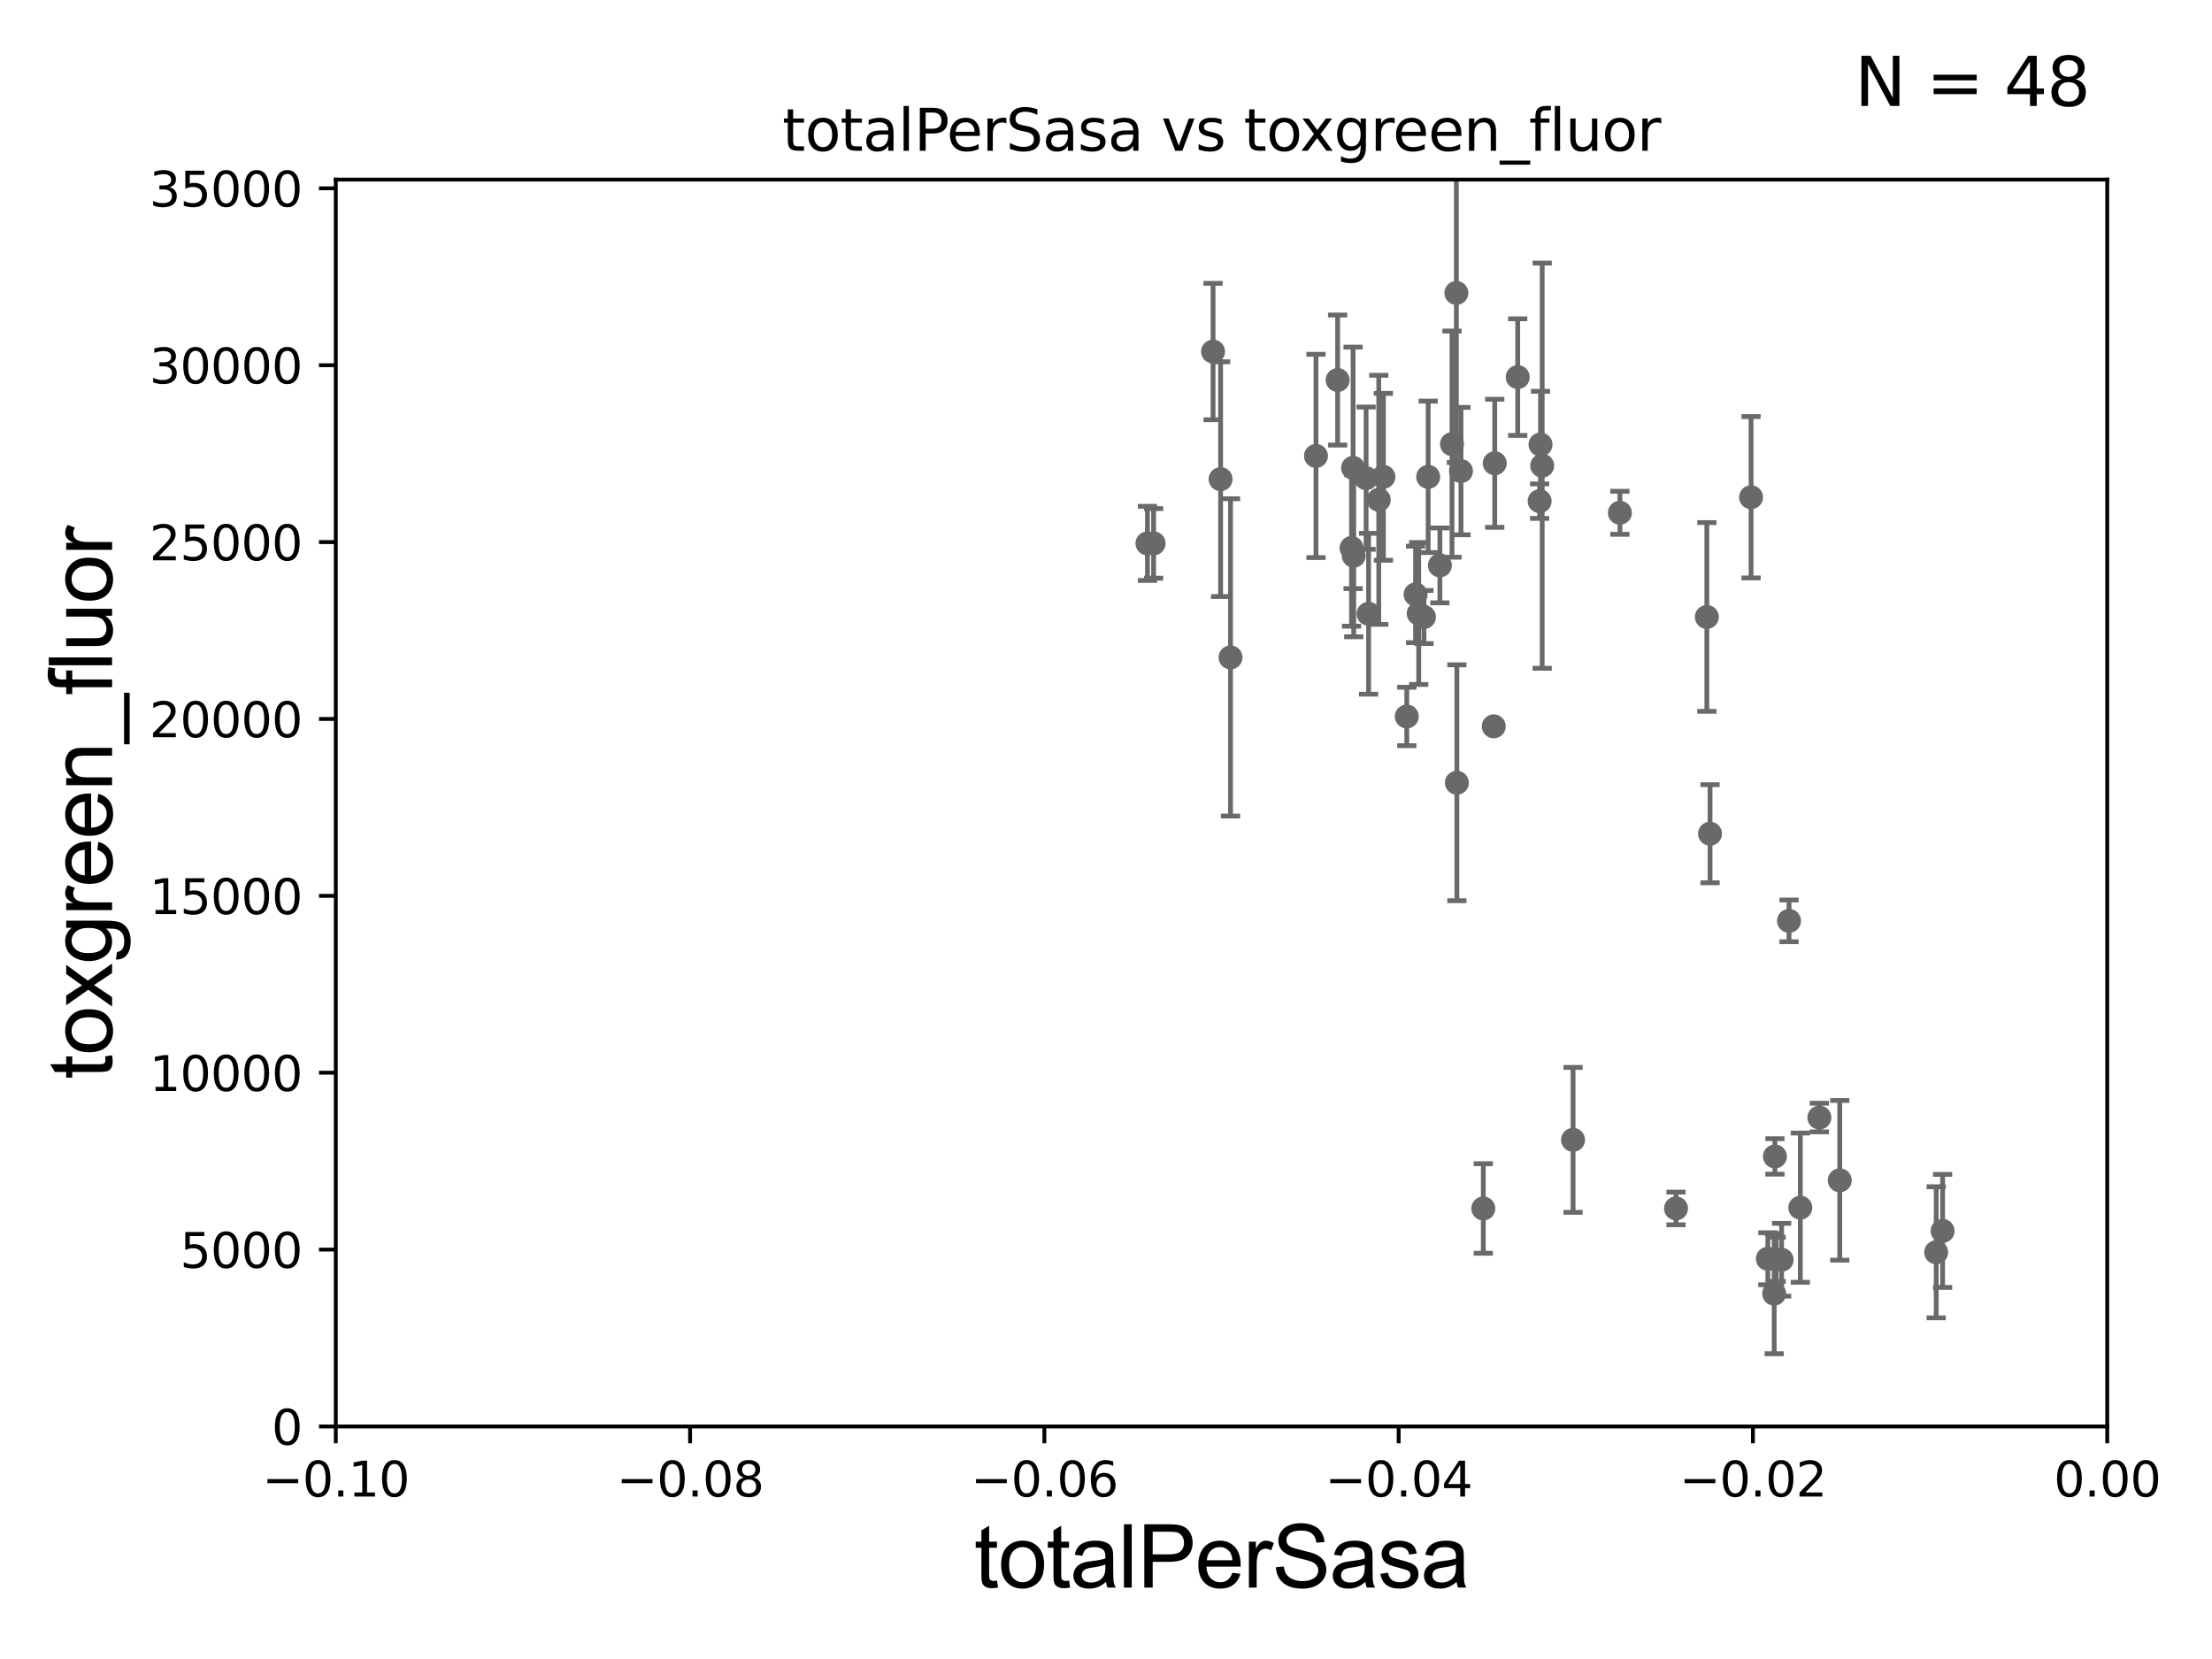 <?xml version="1.0" encoding="utf-8" standalone="no"?>
<!DOCTYPE svg PUBLIC "-//W3C//DTD SVG 1.1//EN"
  "http://www.w3.org/Graphics/SVG/1.1/DTD/svg11.dtd">
<svg xmlns:xlink="http://www.w3.org/1999/xlink" width="460.8pt" height="345.6pt" viewBox="0 0 460.8 345.6" xmlns="http://www.w3.org/2000/svg" version="1.1">
 <defs>
  <style type="text/css">*{stroke-linejoin: round; stroke-linecap: butt}</style>
 </defs>
 <g id="figure_1">
  <g id="patch_1">
   <path d="M 0 345.6 
L 460.8 345.6 
L 460.8 0 
L 0 0 
z
" style="fill: #ffffff"/>
  </g>
  <g id="axes_1">
   <g id="patch_2">
    <path d="M 69.95 297.16 
L 438.975 297.16 
L 438.975 37.411 
L 69.95 37.411 
z
" style="fill: #ffffff"/>
   </g>
   <g id="PathCollection_1">
    <defs>
     <path id="mb62314d472" d="M 0 1.118 
C 0.297 1.118 0.581 1 0.791 0.791 
C 1 0.581 1.118 0.297 1.118 0 
C 1.118 -0.297 1 -0.581 0.791 -0.791 
C 0.581 -1 0.297 -1.118 0 -1.118 
C -0.297 -1.118 -0.581 -1 -0.791 -0.791 
C -1 -0.581 -1.118 -0.297 -1.118 0 
C -1.118 0.297 -1 0.581 -0.791 0.791 
C -0.581 1 -0.297 1.118 0 1.118 
z
" style="stroke: #696969"/>
    </defs>
    <g clip-path="url(#pe6a1f19d61)">
     <use xlink:href="#mb62314d472" x="239.036" y="113.199" style="fill: #696969; stroke: #696969"/>
     <use xlink:href="#mb62314d472" x="311.171" y="151.31" style="fill: #696969; stroke: #696969"/>
     <use xlink:href="#mb62314d472" x="296.637" y="128.542" style="fill: #696969; stroke: #696969"/>
     <use xlink:href="#mb62314d472" x="320.92" y="92.606" style="fill: #696969; stroke: #696969"/>
     <use xlink:href="#mb62314d472" x="321.267" y="97.008" style="fill: #696969; stroke: #696969"/>
     <use xlink:href="#mb62314d472" x="320.734" y="104.399" style="fill: #696969; stroke: #696969"/>
     <use xlink:href="#mb62314d472" x="327.694" y="237.453" style="fill: #696969; stroke: #696969"/>
     <use xlink:href="#mb62314d472" x="355.569" y="128.528" style="fill: #696969; stroke: #696969"/>
     <use xlink:href="#mb62314d472" x="356.232" y="173.68" style="fill: #696969; stroke: #696969"/>
     <use xlink:href="#mb62314d472" x="369.749" y="240.906" style="fill: #696969; stroke: #696969"/>
     <use xlink:href="#mb62314d472" x="311.382" y="96.508" style="fill: #696969; stroke: #696969"/>
     <use xlink:href="#mb62314d472" x="371.142" y="262.429" style="fill: #696969; stroke: #696969"/>
     <use xlink:href="#mb62314d472" x="364.779" y="103.583" style="fill: #696969; stroke: #696969"/>
     <use xlink:href="#mb62314d472" x="349.145" y="251.735" style="fill: #696969; stroke: #696969"/>
     <use xlink:href="#mb62314d472" x="369.596" y="269.485" style="fill: #696969; stroke: #696969"/>
     <use xlink:href="#mb62314d472" x="369.999" y="262.34" style="fill: #696969; stroke: #696969"/>
     <use xlink:href="#mb62314d472" x="372.685" y="191.835" style="fill: #696969; stroke: #696969"/>
     <use xlink:href="#mb62314d472" x="368.275" y="262.218" style="fill: #696969; stroke: #696969"/>
     <use xlink:href="#mb62314d472" x="375.04" y="251.58" style="fill: #696969; stroke: #696969"/>
     <use xlink:href="#mb62314d472" x="383.257" y="245.88" style="fill: #696969; stroke: #696969"/>
     <use xlink:href="#mb62314d472" x="379.008" y="232.809" style="fill: #696969; stroke: #696969"/>
     <use xlink:href="#mb62314d472" x="308.999" y="251.749" style="fill: #696969; stroke: #696969"/>
     <use xlink:href="#mb62314d472" x="302.479" y="92.52" style="fill: #696969; stroke: #696969"/>
     <use xlink:href="#mb62314d472" x="316.169" y="78.559" style="fill: #696969; stroke: #696969"/>
     <use xlink:href="#mb62314d472" x="295.544" y="127.804" style="fill: #696969; stroke: #696969"/>
     <use xlink:href="#mb62314d472" x="256.343" y="136.951" style="fill: #696969; stroke: #696969"/>
     <use xlink:href="#mb62314d472" x="254.273" y="99.816" style="fill: #696969; stroke: #696969"/>
     <use xlink:href="#mb62314d472" x="274.142" y="94.978" style="fill: #696969; stroke: #696969"/>
     <use xlink:href="#mb62314d472" x="240.317" y="113.2" style="fill: #696969; stroke: #696969"/>
     <use xlink:href="#mb62314d472" x="278.653" y="79.167" style="fill: #696969; stroke: #696969"/>
     <use xlink:href="#mb62314d472" x="284.585" y="99.614" style="fill: #696969; stroke: #696969"/>
     <use xlink:href="#mb62314d472" x="252.703" y="73.236" style="fill: #696969; stroke: #696969"/>
     <use xlink:href="#mb62314d472" x="282.005" y="115.767" style="fill: #696969; stroke: #696969"/>
     <use xlink:href="#mb62314d472" x="288.189" y="99.328" style="fill: #696969; stroke: #696969"/>
     <use xlink:href="#mb62314d472" x="281.549" y="114.153" style="fill: #696969; stroke: #696969"/>
     <use xlink:href="#mb62314d472" x="297.514" y="99.335" style="fill: #696969; stroke: #696969"/>
     <use xlink:href="#mb62314d472" x="287.223" y="104.123" style="fill: #696969; stroke: #696969"/>
     <use xlink:href="#mb62314d472" x="285.101" y="127.858" style="fill: #696969; stroke: #696969"/>
     <use xlink:href="#mb62314d472" x="294.889" y="123.829" style="fill: #696969; stroke: #696969"/>
     <use xlink:href="#mb62314d472" x="303.389" y="61.025" style="fill: #696969; stroke: #696969"/>
     <use xlink:href="#mb62314d472" x="304.35" y="98.139" style="fill: #696969; stroke: #696969"/>
     <use xlink:href="#mb62314d472" x="293.059" y="149.256" style="fill: #696969; stroke: #696969"/>
     <use xlink:href="#mb62314d472" x="281.874" y="97.461" style="fill: #696969; stroke: #696969"/>
     <use xlink:href="#mb62314d472" x="303.494" y="163.062" style="fill: #696969; stroke: #696969"/>
     <use xlink:href="#mb62314d472" x="299.958" y="117.781" style="fill: #696969; stroke: #696969"/>
     <use xlink:href="#mb62314d472" x="337.451" y="106.821" style="fill: #696969; stroke: #696969"/>
     <use xlink:href="#mb62314d472" x="403.344" y="260.876" style="fill: #696969; stroke: #696969"/>
     <use xlink:href="#mb62314d472" x="404.678" y="256.425" style="fill: #696969; stroke: #696969"/>
    </g>
   </g>
   <g id="matplotlib.axis_1">
    <g id="xtick_1">
     <g id="line2d_1">
      <defs>
       <path id="md5910b82b9" d="M 0 0 
L 0 3.5 
" style="stroke: #000000; stroke-width: 0.8"/>
      </defs>
      <g>
       <use xlink:href="#md5910b82b9" x="69.95" y="297.16" style="stroke: #000000; stroke-width: 0.8"/>
      </g>
     </g>
     <g id="text_1">
      <!-- −0.10 -->
      <g transform="translate(54.627 311.758)scale(0.1 -0.1)">
       <defs>
        <path id="DejaVuSans-2212" d="M 678 2272 
L 4684 2272 
L 4684 1741 
L 678 1741 
L 678 2272 
z
" transform="scale(0.016)"/>
        <path id="DejaVuSans-30" d="M 2034 4250 
Q 1547 4250 1301 3770 
Q 1056 3291 1056 2328 
Q 1056 1369 1301 889 
Q 1547 409 2034 409 
Q 2525 409 2770 889 
Q 3016 1369 3016 2328 
Q 3016 3291 2770 3770 
Q 2525 4250 2034 4250 
z
M 2034 4750 
Q 2819 4750 3233 4129 
Q 3647 3509 3647 2328 
Q 3647 1150 3233 529 
Q 2819 -91 2034 -91 
Q 1250 -91 836 529 
Q 422 1150 422 2328 
Q 422 3509 836 4129 
Q 1250 4750 2034 4750 
z
" transform="scale(0.016)"/>
        <path id="DejaVuSans-2e" d="M 684 794 
L 1344 794 
L 1344 0 
L 684 0 
L 684 794 
z
" transform="scale(0.016)"/>
        <path id="DejaVuSans-31" d="M 794 531 
L 1825 531 
L 1825 4091 
L 703 3866 
L 703 4441 
L 1819 4666 
L 2450 4666 
L 2450 531 
L 3481 531 
L 3481 0 
L 794 0 
L 794 531 
z
" transform="scale(0.016)"/>
       </defs>
       <use xlink:href="#DejaVuSans-2212"/>
       <use xlink:href="#DejaVuSans-30" x="83.789"/>
       <use xlink:href="#DejaVuSans-2e" x="147.412"/>
       <use xlink:href="#DejaVuSans-31" x="179.199"/>
       <use xlink:href="#DejaVuSans-30" x="242.822"/>
      </g>
     </g>
    </g>
    <g id="xtick_2">
     <g id="line2d_2">
      <g>
       <use xlink:href="#md5910b82b9" x="143.755" y="297.16" style="stroke: #000000; stroke-width: 0.8"/>
      </g>
     </g>
     <g id="text_2">
      <!-- −0.08 -->
      <g transform="translate(128.432 311.758)scale(0.1 -0.1)">
       <defs>
        <path id="DejaVuSans-38" d="M 2034 2216 
Q 1584 2216 1326 1975 
Q 1069 1734 1069 1313 
Q 1069 891 1326 650 
Q 1584 409 2034 409 
Q 2484 409 2743 651 
Q 3003 894 3003 1313 
Q 3003 1734 2745 1975 
Q 2488 2216 2034 2216 
z
M 1403 2484 
Q 997 2584 770 2862 
Q 544 3141 544 3541 
Q 544 4100 942 4425 
Q 1341 4750 2034 4750 
Q 2731 4750 3128 4425 
Q 3525 4100 3525 3541 
Q 3525 3141 3298 2862 
Q 3072 2584 2669 2484 
Q 3125 2378 3379 2068 
Q 3634 1759 3634 1313 
Q 3634 634 3220 271 
Q 2806 -91 2034 -91 
Q 1263 -91 848 271 
Q 434 634 434 1313 
Q 434 1759 690 2068 
Q 947 2378 1403 2484 
z
M 1172 3481 
Q 1172 3119 1398 2916 
Q 1625 2713 2034 2713 
Q 2441 2713 2670 2916 
Q 2900 3119 2900 3481 
Q 2900 3844 2670 4047 
Q 2441 4250 2034 4250 
Q 1625 4250 1398 4047 
Q 1172 3844 1172 3481 
z
" transform="scale(0.016)"/>
       </defs>
       <use xlink:href="#DejaVuSans-2212"/>
       <use xlink:href="#DejaVuSans-30" x="83.789"/>
       <use xlink:href="#DejaVuSans-2e" x="147.412"/>
       <use xlink:href="#DejaVuSans-30" x="179.199"/>
       <use xlink:href="#DejaVuSans-38" x="242.822"/>
      </g>
     </g>
    </g>
    <g id="xtick_3">
     <g id="line2d_3">
      <g>
       <use xlink:href="#md5910b82b9" x="217.56" y="297.16" style="stroke: #000000; stroke-width: 0.8"/>
      </g>
     </g>
     <g id="text_3">
      <!-- −0.06 -->
      <g transform="translate(202.237 311.758)scale(0.1 -0.1)">
       <defs>
        <path id="DejaVuSans-36" d="M 2113 2584 
Q 1688 2584 1439 2293 
Q 1191 2003 1191 1497 
Q 1191 994 1439 701 
Q 1688 409 2113 409 
Q 2538 409 2786 701 
Q 3034 994 3034 1497 
Q 3034 2003 2786 2293 
Q 2538 2584 2113 2584 
z
M 3366 4563 
L 3366 3988 
Q 3128 4100 2886 4159 
Q 2644 4219 2406 4219 
Q 1781 4219 1451 3797 
Q 1122 3375 1075 2522 
Q 1259 2794 1537 2939 
Q 1816 3084 2150 3084 
Q 2853 3084 3261 2657 
Q 3669 2231 3669 1497 
Q 3669 778 3244 343 
Q 2819 -91 2113 -91 
Q 1303 -91 875 529 
Q 447 1150 447 2328 
Q 447 3434 972 4092 
Q 1497 4750 2381 4750 
Q 2619 4750 2861 4703 
Q 3103 4656 3366 4563 
z
" transform="scale(0.016)"/>
       </defs>
       <use xlink:href="#DejaVuSans-2212"/>
       <use xlink:href="#DejaVuSans-30" x="83.789"/>
       <use xlink:href="#DejaVuSans-2e" x="147.412"/>
       <use xlink:href="#DejaVuSans-30" x="179.199"/>
       <use xlink:href="#DejaVuSans-36" x="242.822"/>
      </g>
     </g>
    </g>
    <g id="xtick_4">
     <g id="line2d_4">
      <g>
       <use xlink:href="#md5910b82b9" x="291.365" y="297.16" style="stroke: #000000; stroke-width: 0.8"/>
      </g>
     </g>
     <g id="text_4">
      <!-- −0.04 -->
      <g transform="translate(276.042 311.758)scale(0.1 -0.1)">
       <defs>
        <path id="DejaVuSans-34" d="M 2419 4116 
L 825 1625 
L 2419 1625 
L 2419 4116 
z
M 2253 4666 
L 3047 4666 
L 3047 1625 
L 3713 1625 
L 3713 1100 
L 3047 1100 
L 3047 0 
L 2419 0 
L 2419 1100 
L 313 1100 
L 313 1709 
L 2253 4666 
z
" transform="scale(0.016)"/>
       </defs>
       <use xlink:href="#DejaVuSans-2212"/>
       <use xlink:href="#DejaVuSans-30" x="83.789"/>
       <use xlink:href="#DejaVuSans-2e" x="147.412"/>
       <use xlink:href="#DejaVuSans-30" x="179.199"/>
       <use xlink:href="#DejaVuSans-34" x="242.822"/>
      </g>
     </g>
    </g>
    <g id="xtick_5">
     <g id="line2d_5">
      <g>
       <use xlink:href="#md5910b82b9" x="365.17" y="297.16" style="stroke: #000000; stroke-width: 0.8"/>
      </g>
     </g>
     <g id="text_5">
      <!-- −0.02 -->
      <g transform="translate(349.847 311.758)scale(0.1 -0.1)">
       <defs>
        <path id="DejaVuSans-32" d="M 1228 531 
L 3431 531 
L 3431 0 
L 469 0 
L 469 531 
Q 828 903 1448 1529 
Q 2069 2156 2228 2338 
Q 2531 2678 2651 2914 
Q 2772 3150 2772 3378 
Q 2772 3750 2511 3984 
Q 2250 4219 1831 4219 
Q 1534 4219 1204 4116 
Q 875 4013 500 3803 
L 500 4441 
Q 881 4594 1212 4672 
Q 1544 4750 1819 4750 
Q 2544 4750 2975 4387 
Q 3406 4025 3406 3419 
Q 3406 3131 3298 2873 
Q 3191 2616 2906 2266 
Q 2828 2175 2409 1742 
Q 1991 1309 1228 531 
z
" transform="scale(0.016)"/>
       </defs>
       <use xlink:href="#DejaVuSans-2212"/>
       <use xlink:href="#DejaVuSans-30" x="83.789"/>
       <use xlink:href="#DejaVuSans-2e" x="147.412"/>
       <use xlink:href="#DejaVuSans-30" x="179.199"/>
       <use xlink:href="#DejaVuSans-32" x="242.822"/>
      </g>
     </g>
    </g>
    <g id="xtick_6">
     <g id="line2d_6">
      <g>
       <use xlink:href="#md5910b82b9" x="438.975" y="297.16" style="stroke: #000000; stroke-width: 0.8"/>
      </g>
     </g>
     <g id="text_6">
      <!-- 0.00 -->
      <g transform="translate(427.842 311.758)scale(0.1 -0.1)">
       <use xlink:href="#DejaVuSans-30"/>
       <use xlink:href="#DejaVuSans-2e" x="63.623"/>
       <use xlink:href="#DejaVuSans-30" x="95.41"/>
       <use xlink:href="#DejaVuSans-30" x="159.033"/>
      </g>
     </g>
    </g>
    <g id="text_7">
     <!-- totalPerSasa -->
     <g transform="translate(202.935 330.722)scale(0.18 -0.18)">
      <defs>
       <path id="ArialMT-74" d="M 1650 503 
L 1731 6 
Q 1494 -44 1306 -44 
Q 1000 -44 831 53 
Q 663 150 594 308 
Q 525 466 525 972 
L 525 2881 
L 113 2881 
L 113 3319 
L 525 3319 
L 525 4141 
L 1084 4478 
L 1084 3319 
L 1650 3319 
L 1650 2881 
L 1084 2881 
L 1084 941 
Q 1084 700 1114 631 
Q 1144 563 1211 522 
Q 1278 481 1403 481 
Q 1497 481 1650 503 
z
" transform="scale(0.016)"/>
       <path id="ArialMT-6f" d="M 213 1659 
Q 213 2581 725 3025 
Q 1153 3394 1769 3394 
Q 2453 3394 2887 2945 
Q 3322 2497 3322 1706 
Q 3322 1066 3130 698 
Q 2938 331 2570 128 
Q 2203 -75 1769 -75 
Q 1072 -75 642 372 
Q 213 819 213 1659 
z
M 791 1659 
Q 791 1022 1069 705 
Q 1347 388 1769 388 
Q 2188 388 2466 706 
Q 2744 1025 2744 1678 
Q 2744 2294 2464 2611 
Q 2184 2928 1769 2928 
Q 1347 2928 1069 2612 
Q 791 2297 791 1659 
z
" transform="scale(0.016)"/>
       <path id="ArialMT-61" d="M 2588 409 
Q 2275 144 1986 34 
Q 1697 -75 1366 -75 
Q 819 -75 525 192 
Q 231 459 231 875 
Q 231 1119 342 1320 
Q 453 1522 633 1644 
Q 813 1766 1038 1828 
Q 1203 1872 1538 1913 
Q 2219 1994 2541 2106 
Q 2544 2222 2544 2253 
Q 2544 2597 2384 2738 
Q 2169 2928 1744 2928 
Q 1347 2928 1158 2789 
Q 969 2650 878 2297 
L 328 2372 
Q 403 2725 575 2942 
Q 747 3159 1072 3276 
Q 1397 3394 1825 3394 
Q 2250 3394 2515 3294 
Q 2781 3194 2906 3042 
Q 3031 2891 3081 2659 
Q 3109 2516 3109 2141 
L 3109 1391 
Q 3109 606 3145 398 
Q 3181 191 3288 0 
L 2700 0 
Q 2613 175 2588 409 
z
M 2541 1666 
Q 2234 1541 1622 1453 
Q 1275 1403 1131 1340 
Q 988 1278 909 1158 
Q 831 1038 831 891 
Q 831 666 1001 516 
Q 1172 366 1500 366 
Q 1825 366 2078 508 
Q 2331 650 2450 897 
Q 2541 1088 2541 1459 
L 2541 1666 
z
" transform="scale(0.016)"/>
       <path id="ArialMT-6c" d="M 409 0 
L 409 4581 
L 972 4581 
L 972 0 
L 409 0 
z
" transform="scale(0.016)"/>
       <path id="ArialMT-50" d="M 494 0 
L 494 4581 
L 2222 4581 
Q 2678 4581 2919 4538 
Q 3256 4481 3484 4323 
Q 3713 4166 3852 3881 
Q 3991 3597 3991 3256 
Q 3991 2672 3619 2267 
Q 3247 1863 2275 1863 
L 1100 1863 
L 1100 0 
L 494 0 
z
M 1100 2403 
L 2284 2403 
Q 2872 2403 3119 2622 
Q 3366 2841 3366 3238 
Q 3366 3525 3220 3729 
Q 3075 3934 2838 4000 
Q 2684 4041 2272 4041 
L 1100 4041 
L 1100 2403 
z
" transform="scale(0.016)"/>
       <path id="ArialMT-65" d="M 2694 1069 
L 3275 997 
Q 3138 488 2766 206 
Q 2394 -75 1816 -75 
Q 1088 -75 661 373 
Q 234 822 234 1631 
Q 234 2469 665 2931 
Q 1097 3394 1784 3394 
Q 2450 3394 2872 2941 
Q 3294 2488 3294 1666 
Q 3294 1616 3291 1516 
L 816 1516 
Q 847 969 1125 678 
Q 1403 388 1819 388 
Q 2128 388 2347 550 
Q 2566 713 2694 1069 
z
M 847 1978 
L 2700 1978 
Q 2663 2397 2488 2606 
Q 2219 2931 1791 2931 
Q 1403 2931 1139 2672 
Q 875 2413 847 1978 
z
" transform="scale(0.016)"/>
       <path id="ArialMT-72" d="M 416 0 
L 416 3319 
L 922 3319 
L 922 2816 
Q 1116 3169 1280 3281 
Q 1444 3394 1641 3394 
Q 1925 3394 2219 3213 
L 2025 2691 
Q 1819 2813 1613 2813 
Q 1428 2813 1281 2702 
Q 1134 2591 1072 2394 
Q 978 2094 978 1738 
L 978 0 
L 416 0 
z
" transform="scale(0.016)"/>
       <path id="ArialMT-53" d="M 288 1472 
L 859 1522 
Q 900 1178 1048 958 
Q 1197 738 1509 602 
Q 1822 466 2213 466 
Q 2559 466 2825 569 
Q 3091 672 3220 851 
Q 3350 1031 3350 1244 
Q 3350 1459 3225 1620 
Q 3100 1781 2813 1891 
Q 2628 1963 1997 2114 
Q 1366 2266 1113 2400 
Q 784 2572 623 2826 
Q 463 3081 463 3397 
Q 463 3744 659 4045 
Q 856 4347 1234 4503 
Q 1613 4659 2075 4659 
Q 2584 4659 2973 4495 
Q 3363 4331 3572 4012 
Q 3781 3694 3797 3291 
L 3216 3247 
Q 3169 3681 2898 3903 
Q 2628 4125 2100 4125 
Q 1550 4125 1298 3923 
Q 1047 3722 1047 3438 
Q 1047 3191 1225 3031 
Q 1400 2872 2139 2705 
Q 2878 2538 3153 2413 
Q 3553 2228 3743 1945 
Q 3934 1663 3934 1294 
Q 3934 928 3725 604 
Q 3516 281 3123 101 
Q 2731 -78 2241 -78 
Q 1619 -78 1198 103 
Q 778 284 539 648 
Q 300 1013 288 1472 
z
" transform="scale(0.016)"/>
       <path id="ArialMT-73" d="M 197 991 
L 753 1078 
Q 800 744 1014 566 
Q 1228 388 1613 388 
Q 2000 388 2187 545 
Q 2375 703 2375 916 
Q 2375 1106 2209 1216 
Q 2094 1291 1634 1406 
Q 1016 1563 777 1677 
Q 538 1791 414 1992 
Q 291 2194 291 2438 
Q 291 2659 392 2848 
Q 494 3038 669 3163 
Q 800 3259 1026 3326 
Q 1253 3394 1513 3394 
Q 1903 3394 2198 3281 
Q 2494 3169 2634 2976 
Q 2775 2784 2828 2463 
L 2278 2388 
Q 2241 2644 2061 2787 
Q 1881 2931 1553 2931 
Q 1166 2931 1000 2803 
Q 834 2675 834 2503 
Q 834 2394 903 2306 
Q 972 2216 1119 2156 
Q 1203 2125 1616 2013 
Q 2213 1853 2448 1751 
Q 2684 1650 2818 1456 
Q 2953 1263 2953 975 
Q 2953 694 2789 445 
Q 2625 197 2315 61 
Q 2006 -75 1616 -75 
Q 969 -75 630 194 
Q 291 463 197 991 
z
" transform="scale(0.016)"/>
      </defs>
      <use xlink:href="#ArialMT-74"/>
      <use xlink:href="#ArialMT-6f" x="27.783"/>
      <use xlink:href="#ArialMT-74" x="83.398"/>
      <use xlink:href="#ArialMT-61" x="111.182"/>
      <use xlink:href="#ArialMT-6c" x="166.797"/>
      <use xlink:href="#ArialMT-50" x="189.014"/>
      <use xlink:href="#ArialMT-65" x="255.713"/>
      <use xlink:href="#ArialMT-72" x="311.328"/>
      <use xlink:href="#ArialMT-53" x="344.629"/>
      <use xlink:href="#ArialMT-61" x="411.328"/>
      <use xlink:href="#ArialMT-73" x="466.943"/>
      <use xlink:href="#ArialMT-61" x="516.943"/>
     </g>
    </g>
   </g>
   <g id="matplotlib.axis_2">
    <g id="ytick_1">
     <g id="line2d_7">
      <defs>
       <path id="m49f29c096f" d="M 0 0 
L -3.5 0 
" style="stroke: #000000; stroke-width: 0.8"/>
      </defs>
      <g>
       <use xlink:href="#m49f29c096f" x="69.95" y="297.16" style="stroke: #000000; stroke-width: 0.8"/>
      </g>
     </g>
     <g id="text_8">
      <!-- 0 -->
      <g transform="translate(56.587 300.959)scale(0.1 -0.1)">
       <use xlink:href="#DejaVuSans-30"/>
      </g>
     </g>
    </g>
    <g id="ytick_2">
     <g id="line2d_8">
      <g>
       <use xlink:href="#m49f29c096f" x="69.95" y="260.313" style="stroke: #000000; stroke-width: 0.8"/>
      </g>
     </g>
     <g id="text_9">
      <!-- 5000 -->
      <g transform="translate(37.5 264.112)scale(0.1 -0.1)">
       <defs>
        <path id="DejaVuSans-35" d="M 691 4666 
L 3169 4666 
L 3169 4134 
L 1269 4134 
L 1269 2991 
Q 1406 3038 1543 3061 
Q 1681 3084 1819 3084 
Q 2600 3084 3056 2656 
Q 3513 2228 3513 1497 
Q 3513 744 3044 326 
Q 2575 -91 1722 -91 
Q 1428 -91 1123 -41 
Q 819 9 494 109 
L 494 744 
Q 775 591 1075 516 
Q 1375 441 1709 441 
Q 2250 441 2565 725 
Q 2881 1009 2881 1497 
Q 2881 1984 2565 2268 
Q 2250 2553 1709 2553 
Q 1456 2553 1204 2497 
Q 953 2441 691 2322 
L 691 4666 
z
" transform="scale(0.016)"/>
       </defs>
       <use xlink:href="#DejaVuSans-35"/>
       <use xlink:href="#DejaVuSans-30" x="63.623"/>
       <use xlink:href="#DejaVuSans-30" x="127.246"/>
       <use xlink:href="#DejaVuSans-30" x="190.869"/>
      </g>
     </g>
    </g>
    <g id="ytick_3">
     <g id="line2d_9">
      <g>
       <use xlink:href="#m49f29c096f" x="69.95" y="223.467" style="stroke: #000000; stroke-width: 0.8"/>
      </g>
     </g>
     <g id="text_10">
      <!-- 10000 -->
      <g transform="translate(31.137 227.266)scale(0.1 -0.1)">
       <use xlink:href="#DejaVuSans-31"/>
       <use xlink:href="#DejaVuSans-30" x="63.623"/>
       <use xlink:href="#DejaVuSans-30" x="127.246"/>
       <use xlink:href="#DejaVuSans-30" x="190.869"/>
       <use xlink:href="#DejaVuSans-30" x="254.492"/>
      </g>
     </g>
    </g>
    <g id="ytick_4">
     <g id="line2d_10">
      <g>
       <use xlink:href="#m49f29c096f" x="69.95" y="186.62" style="stroke: #000000; stroke-width: 0.8"/>
      </g>
     </g>
     <g id="text_11">
      <!-- 15000 -->
      <g transform="translate(31.137 190.419)scale(0.1 -0.1)">
       <use xlink:href="#DejaVuSans-31"/>
       <use xlink:href="#DejaVuSans-35" x="63.623"/>
       <use xlink:href="#DejaVuSans-30" x="127.246"/>
       <use xlink:href="#DejaVuSans-30" x="190.869"/>
       <use xlink:href="#DejaVuSans-30" x="254.492"/>
      </g>
     </g>
    </g>
    <g id="ytick_5">
     <g id="line2d_11">
      <g>
       <use xlink:href="#m49f29c096f" x="69.95" y="149.773" style="stroke: #000000; stroke-width: 0.8"/>
      </g>
     </g>
     <g id="text_12">
      <!-- 20000 -->
      <g transform="translate(31.137 153.572)scale(0.1 -0.1)">
       <use xlink:href="#DejaVuSans-32"/>
       <use xlink:href="#DejaVuSans-30" x="63.623"/>
       <use xlink:href="#DejaVuSans-30" x="127.246"/>
       <use xlink:href="#DejaVuSans-30" x="190.869"/>
       <use xlink:href="#DejaVuSans-30" x="254.492"/>
      </g>
     </g>
    </g>
    <g id="ytick_6">
     <g id="line2d_12">
      <g>
       <use xlink:href="#m49f29c096f" x="69.95" y="112.926" style="stroke: #000000; stroke-width: 0.8"/>
      </g>
     </g>
     <g id="text_13">
      <!-- 25000 -->
      <g transform="translate(31.137 116.726)scale(0.1 -0.1)">
       <use xlink:href="#DejaVuSans-32"/>
       <use xlink:href="#DejaVuSans-35" x="63.623"/>
       <use xlink:href="#DejaVuSans-30" x="127.246"/>
       <use xlink:href="#DejaVuSans-30" x="190.869"/>
       <use xlink:href="#DejaVuSans-30" x="254.492"/>
      </g>
     </g>
    </g>
    <g id="ytick_7">
     <g id="line2d_13">
      <g>
       <use xlink:href="#m49f29c096f" x="69.95" y="76.08" style="stroke: #000000; stroke-width: 0.8"/>
      </g>
     </g>
     <g id="text_14">
      <!-- 30000 -->
      <g transform="translate(31.137 79.879)scale(0.1 -0.1)">
       <defs>
        <path id="DejaVuSans-33" d="M 2597 2516 
Q 3050 2419 3304 2112 
Q 3559 1806 3559 1356 
Q 3559 666 3084 287 
Q 2609 -91 1734 -91 
Q 1441 -91 1130 -33 
Q 819 25 488 141 
L 488 750 
Q 750 597 1062 519 
Q 1375 441 1716 441 
Q 2309 441 2620 675 
Q 2931 909 2931 1356 
Q 2931 1769 2642 2001 
Q 2353 2234 1838 2234 
L 1294 2234 
L 1294 2753 
L 1863 2753 
Q 2328 2753 2575 2939 
Q 2822 3125 2822 3475 
Q 2822 3834 2567 4026 
Q 2313 4219 1838 4219 
Q 1578 4219 1281 4162 
Q 984 4106 628 3988 
L 628 4550 
Q 988 4650 1302 4700 
Q 1616 4750 1894 4750 
Q 2613 4750 3031 4423 
Q 3450 4097 3450 3541 
Q 3450 3153 3228 2886 
Q 3006 2619 2597 2516 
z
" transform="scale(0.016)"/>
       </defs>
       <use xlink:href="#DejaVuSans-33"/>
       <use xlink:href="#DejaVuSans-30" x="63.623"/>
       <use xlink:href="#DejaVuSans-30" x="127.246"/>
       <use xlink:href="#DejaVuSans-30" x="190.869"/>
       <use xlink:href="#DejaVuSans-30" x="254.492"/>
      </g>
     </g>
    </g>
    <g id="ytick_8">
     <g id="line2d_14">
      <g>
       <use xlink:href="#m49f29c096f" x="69.95" y="39.233" style="stroke: #000000; stroke-width: 0.8"/>
      </g>
     </g>
     <g id="text_15">
      <!-- 35000 -->
      <g transform="translate(31.137 43.032)scale(0.1 -0.1)">
       <use xlink:href="#DejaVuSans-33"/>
       <use xlink:href="#DejaVuSans-35" x="63.623"/>
       <use xlink:href="#DejaVuSans-30" x="127.246"/>
       <use xlink:href="#DejaVuSans-30" x="190.869"/>
       <use xlink:href="#DejaVuSans-30" x="254.492"/>
      </g>
     </g>
    </g>
    <g id="text_16">
     <!-- toxgreen_fluor -->
     <g transform="translate(23.349 224.818)rotate(-90)scale(0.18 -0.18)">
      <defs>
       <path id="ArialMT-78" d="M 47 0 
L 1259 1725 
L 138 3319 
L 841 3319 
L 1350 2541 
Q 1494 2319 1581 2169 
Q 1719 2375 1834 2534 
L 2394 3319 
L 3066 3319 
L 1919 1756 
L 3153 0 
L 2463 0 
L 1781 1031 
L 1600 1309 
L 728 0 
L 47 0 
z
" transform="scale(0.016)"/>
       <path id="ArialMT-67" d="M 319 -275 
L 866 -356 
Q 900 -609 1056 -725 
Q 1266 -881 1628 -881 
Q 2019 -881 2231 -725 
Q 2444 -569 2519 -288 
Q 2563 -116 2559 434 
Q 2191 0 1641 0 
Q 956 0 581 494 
Q 206 988 206 1678 
Q 206 2153 378 2554 
Q 550 2956 876 3175 
Q 1203 3394 1644 3394 
Q 2231 3394 2613 2919 
L 2613 3319 
L 3131 3319 
L 3131 450 
Q 3131 -325 2973 -648 
Q 2816 -972 2473 -1159 
Q 2131 -1347 1631 -1347 
Q 1038 -1347 672 -1080 
Q 306 -813 319 -275 
z
M 784 1719 
Q 784 1066 1043 766 
Q 1303 466 1694 466 
Q 2081 466 2343 764 
Q 2606 1063 2606 1700 
Q 2606 2309 2336 2618 
Q 2066 2928 1684 2928 
Q 1309 2928 1046 2623 
Q 784 2319 784 1719 
z
" transform="scale(0.016)"/>
       <path id="ArialMT-6e" d="M 422 0 
L 422 3319 
L 928 3319 
L 928 2847 
Q 1294 3394 1984 3394 
Q 2284 3394 2536 3286 
Q 2788 3178 2913 3003 
Q 3038 2828 3088 2588 
Q 3119 2431 3119 2041 
L 3119 0 
L 2556 0 
L 2556 2019 
Q 2556 2363 2490 2533 
Q 2425 2703 2258 2804 
Q 2091 2906 1866 2906 
Q 1506 2906 1245 2678 
Q 984 2450 984 1813 
L 984 0 
L 422 0 
z
" transform="scale(0.016)"/>
       <path id="ArialMT-5f" d="M -97 -1272 
L -97 -866 
L 3631 -866 
L 3631 -1272 
L -97 -1272 
z
" transform="scale(0.016)"/>
       <path id="ArialMT-66" d="M 556 0 
L 556 2881 
L 59 2881 
L 59 3319 
L 556 3319 
L 556 3672 
Q 556 4006 616 4169 
Q 697 4388 901 4523 
Q 1106 4659 1475 4659 
Q 1713 4659 2000 4603 
L 1916 4113 
Q 1741 4144 1584 4144 
Q 1328 4144 1222 4034 
Q 1116 3925 1116 3625 
L 1116 3319 
L 1763 3319 
L 1763 2881 
L 1116 2881 
L 1116 0 
L 556 0 
z
" transform="scale(0.016)"/>
       <path id="ArialMT-75" d="M 2597 0 
L 2597 488 
Q 2209 -75 1544 -75 
Q 1250 -75 995 37 
Q 741 150 617 320 
Q 494 491 444 738 
Q 409 903 409 1263 
L 409 3319 
L 972 3319 
L 972 1478 
Q 972 1038 1006 884 
Q 1059 663 1231 536 
Q 1403 409 1656 409 
Q 1909 409 2131 539 
Q 2353 669 2445 892 
Q 2538 1116 2538 1541 
L 2538 3319 
L 3100 3319 
L 3100 0 
L 2597 0 
z
" transform="scale(0.016)"/>
      </defs>
      <use xlink:href="#ArialMT-74"/>
      <use xlink:href="#ArialMT-6f" x="27.783"/>
      <use xlink:href="#ArialMT-78" x="83.398"/>
      <use xlink:href="#ArialMT-67" x="133.398"/>
      <use xlink:href="#ArialMT-72" x="189.014"/>
      <use xlink:href="#ArialMT-65" x="222.314"/>
      <use xlink:href="#ArialMT-65" x="277.93"/>
      <use xlink:href="#ArialMT-6e" x="333.545"/>
      <use xlink:href="#ArialMT-5f" x="389.16"/>
      <use xlink:href="#ArialMT-66" x="444.775"/>
      <use xlink:href="#ArialMT-6c" x="472.559"/>
      <use xlink:href="#ArialMT-75" x="494.775"/>
      <use xlink:href="#ArialMT-6f" x="550.391"/>
      <use xlink:href="#ArialMT-72" x="606.006"/>
     </g>
    </g>
   </g>
   <g id="LineCollection_1">
    <path d="M 239.036 120.924 
L 239.036 105.473 
" clip-path="url(#pe6a1f19d61)" style="fill: none; stroke: #696969"/>
    <path d="M 311.171 151.813 
L 311.171 150.807 
" clip-path="url(#pe6a1f19d61)" style="fill: none; stroke: #696969"/>
    <path d="M 296.637 134.072 
L 296.637 123.012 
" clip-path="url(#pe6a1f19d61)" style="fill: none; stroke: #696969"/>
    <path d="M 320.92 103.699 
L 320.92 81.513 
" clip-path="url(#pe6a1f19d61)" style="fill: none; stroke: #696969"/>
    <path d="M 321.267 139.214 
L 321.267 54.803 
" clip-path="url(#pe6a1f19d61)" style="fill: none; stroke: #696969"/>
    <path d="M 320.734 107.993 
L 320.734 100.805 
" clip-path="url(#pe6a1f19d61)" style="fill: none; stroke: #696969"/>
    <path d="M 327.694 252.553 
L 327.694 222.354 
" clip-path="url(#pe6a1f19d61)" style="fill: none; stroke: #696969"/>
    <path d="M 355.569 148.187 
L 355.569 108.869 
" clip-path="url(#pe6a1f19d61)" style="fill: none; stroke: #696969"/>
    <path d="M 356.232 183.899 
L 356.232 163.462 
" clip-path="url(#pe6a1f19d61)" style="fill: none; stroke: #696969"/>
    <path d="M 369.749 244.596 
L 369.749 237.215 
" clip-path="url(#pe6a1f19d61)" style="fill: none; stroke: #696969"/>
    <path d="M 311.382 109.846 
L 311.382 83.17 
" clip-path="url(#pe6a1f19d61)" style="fill: none; stroke: #696969"/>
    <path d="M 371.142 270.011 
L 371.142 254.847 
" clip-path="url(#pe6a1f19d61)" style="fill: none; stroke: #696969"/>
    <path d="M 364.779 120.391 
L 364.779 86.776 
" clip-path="url(#pe6a1f19d61)" style="fill: none; stroke: #696969"/>
    <path d="M 349.145 255.138 
L 349.145 248.331 
" clip-path="url(#pe6a1f19d61)" style="fill: none; stroke: #696969"/>
    <path d="M 369.596 282.011 
L 369.596 256.959 
" clip-path="url(#pe6a1f19d61)" style="fill: none; stroke: #696969"/>
    <path d="M 369.999 266.944 
L 369.999 257.736 
" clip-path="url(#pe6a1f19d61)" style="fill: none; stroke: #696969"/>
    <path d="M 372.685 196.186 
L 372.685 187.485 
" clip-path="url(#pe6a1f19d61)" style="fill: none; stroke: #696969"/>
    <path d="M 368.275 267.638 
L 368.275 256.798 
" clip-path="url(#pe6a1f19d61)" style="fill: none; stroke: #696969"/>
    <path d="M 375.04 267.125 
L 375.04 236.035 
" clip-path="url(#pe6a1f19d61)" style="fill: none; stroke: #696969"/>
    <path d="M 383.257 262.514 
L 383.257 229.247 
" clip-path="url(#pe6a1f19d61)" style="fill: none; stroke: #696969"/>
    <path d="M 379.008 235.79 
L 379.008 229.828 
" clip-path="url(#pe6a1f19d61)" style="fill: none; stroke: #696969"/>
    <path d="M 308.999 261.079 
L 308.999 242.419 
" clip-path="url(#pe6a1f19d61)" style="fill: none; stroke: #696969"/>
    <path d="M 302.479 116.081 
L 302.479 68.96 
" clip-path="url(#pe6a1f19d61)" style="fill: none; stroke: #696969"/>
    <path d="M 316.169 90.71 
L 316.169 66.407 
" clip-path="url(#pe6a1f19d61)" style="fill: none; stroke: #696969"/>
    <path d="M 295.544 142.585 
L 295.544 113.023 
" clip-path="url(#pe6a1f19d61)" style="fill: none; stroke: #696969"/>
    <path d="M 256.343 170 
L 256.343 103.901 
" clip-path="url(#pe6a1f19d61)" style="fill: none; stroke: #696969"/>
    <path d="M 254.273 124.269 
L 254.273 75.362 
" clip-path="url(#pe6a1f19d61)" style="fill: none; stroke: #696969"/>
    <path d="M 274.142 116.151 
L 274.142 73.806 
" clip-path="url(#pe6a1f19d61)" style="fill: none; stroke: #696969"/>
    <path d="M 240.317 120.445 
L 240.317 105.956 
" clip-path="url(#pe6a1f19d61)" style="fill: none; stroke: #696969"/>
    <path d="M 278.653 92.714 
L 278.653 65.62 
" clip-path="url(#pe6a1f19d61)" style="fill: none; stroke: #696969"/>
    <path d="M 284.585 114.436 
L 284.585 84.791 
" clip-path="url(#pe6a1f19d61)" style="fill: none; stroke: #696969"/>
    <path d="M 252.703 87.444 
L 252.703 59.027 
" clip-path="url(#pe6a1f19d61)" style="fill: none; stroke: #696969"/>
    <path d="M 282.005 132.652 
L 282.005 98.881 
" clip-path="url(#pe6a1f19d61)" style="fill: none; stroke: #696969"/>
    <path d="M 288.189 116.714 
L 288.189 81.941 
" clip-path="url(#pe6a1f19d61)" style="fill: none; stroke: #696969"/>
    <path d="M 281.549 130.45 
L 281.549 97.856 
" clip-path="url(#pe6a1f19d61)" style="fill: none; stroke: #696969"/>
    <path d="M 297.514 115.11 
L 297.514 83.56 
" clip-path="url(#pe6a1f19d61)" style="fill: none; stroke: #696969"/>
    <path d="M 287.223 130.062 
L 287.223 78.185 
" clip-path="url(#pe6a1f19d61)" style="fill: none; stroke: #696969"/>
    <path d="M 285.101 144.611 
L 285.101 111.105 
" clip-path="url(#pe6a1f19d61)" style="fill: none; stroke: #696969"/>
    <path d="M 294.889 133.875 
L 294.889 113.784 
" clip-path="url(#pe6a1f19d61)" style="fill: none; stroke: #696969"/>
    <path d="M 303.389 96.355 
L 303.389 25.695 
" clip-path="url(#pe6a1f19d61)" style="fill: none; stroke: #696969"/>
    <path d="M 304.35 111.411 
L 304.35 84.868 
" clip-path="url(#pe6a1f19d61)" style="fill: none; stroke: #696969"/>
    <path d="M 293.059 155.339 
L 293.059 143.173 
" clip-path="url(#pe6a1f19d61)" style="fill: none; stroke: #696969"/>
    <path d="M 281.874 122.618 
L 281.874 72.305 
" clip-path="url(#pe6a1f19d61)" style="fill: none; stroke: #696969"/>
    <path d="M 303.494 187.628 
L 303.494 138.496 
" clip-path="url(#pe6a1f19d61)" style="fill: none; stroke: #696969"/>
    <path d="M 299.958 125.583 
L 299.958 109.98 
" clip-path="url(#pe6a1f19d61)" style="fill: none; stroke: #696969"/>
    <path d="M 337.451 111.305 
L 337.451 102.337 
" clip-path="url(#pe6a1f19d61)" style="fill: none; stroke: #696969"/>
    <path d="M 403.344 274.53 
L 403.344 247.222 
" clip-path="url(#pe6a1f19d61)" style="fill: none; stroke: #696969"/>
    <path d="M 404.678 268.199 
L 404.678 244.651 
" clip-path="url(#pe6a1f19d61)" style="fill: none; stroke: #696969"/>
   </g>
   <g id="line2d_15">
    <defs>
     <path id="m434652f1c4" d="M 2 0 
L -2 -0 
" style="stroke: #696969"/>
    </defs>
    <g clip-path="url(#pe6a1f19d61)">
     <use xlink:href="#m434652f1c4" x="239.036" y="120.924" style="fill: #696969; stroke: #696969"/>
     <use xlink:href="#m434652f1c4" x="311.171" y="151.813" style="fill: #696969; stroke: #696969"/>
     <use xlink:href="#m434652f1c4" x="296.637" y="134.072" style="fill: #696969; stroke: #696969"/>
     <use xlink:href="#m434652f1c4" x="320.92" y="103.699" style="fill: #696969; stroke: #696969"/>
     <use xlink:href="#m434652f1c4" x="321.267" y="139.214" style="fill: #696969; stroke: #696969"/>
     <use xlink:href="#m434652f1c4" x="320.734" y="107.993" style="fill: #696969; stroke: #696969"/>
     <use xlink:href="#m434652f1c4" x="327.694" y="252.553" style="fill: #696969; stroke: #696969"/>
     <use xlink:href="#m434652f1c4" x="355.569" y="148.187" style="fill: #696969; stroke: #696969"/>
     <use xlink:href="#m434652f1c4" x="356.232" y="183.899" style="fill: #696969; stroke: #696969"/>
     <use xlink:href="#m434652f1c4" x="369.749" y="244.596" style="fill: #696969; stroke: #696969"/>
     <use xlink:href="#m434652f1c4" x="311.382" y="109.846" style="fill: #696969; stroke: #696969"/>
     <use xlink:href="#m434652f1c4" x="371.142" y="270.011" style="fill: #696969; stroke: #696969"/>
     <use xlink:href="#m434652f1c4" x="364.779" y="120.391" style="fill: #696969; stroke: #696969"/>
     <use xlink:href="#m434652f1c4" x="349.145" y="255.138" style="fill: #696969; stroke: #696969"/>
     <use xlink:href="#m434652f1c4" x="369.596" y="282.011" style="fill: #696969; stroke: #696969"/>
     <use xlink:href="#m434652f1c4" x="369.999" y="266.944" style="fill: #696969; stroke: #696969"/>
     <use xlink:href="#m434652f1c4" x="372.685" y="196.186" style="fill: #696969; stroke: #696969"/>
     <use xlink:href="#m434652f1c4" x="368.275" y="267.638" style="fill: #696969; stroke: #696969"/>
     <use xlink:href="#m434652f1c4" x="375.04" y="267.125" style="fill: #696969; stroke: #696969"/>
     <use xlink:href="#m434652f1c4" x="383.257" y="262.514" style="fill: #696969; stroke: #696969"/>
     <use xlink:href="#m434652f1c4" x="379.008" y="235.79" style="fill: #696969; stroke: #696969"/>
     <use xlink:href="#m434652f1c4" x="308.999" y="261.079" style="fill: #696969; stroke: #696969"/>
     <use xlink:href="#m434652f1c4" x="302.479" y="116.081" style="fill: #696969; stroke: #696969"/>
     <use xlink:href="#m434652f1c4" x="316.169" y="90.71" style="fill: #696969; stroke: #696969"/>
     <use xlink:href="#m434652f1c4" x="295.544" y="142.585" style="fill: #696969; stroke: #696969"/>
     <use xlink:href="#m434652f1c4" x="256.343" y="170" style="fill: #696969; stroke: #696969"/>
     <use xlink:href="#m434652f1c4" x="254.273" y="124.269" style="fill: #696969; stroke: #696969"/>
     <use xlink:href="#m434652f1c4" x="274.142" y="116.151" style="fill: #696969; stroke: #696969"/>
     <use xlink:href="#m434652f1c4" x="240.317" y="120.445" style="fill: #696969; stroke: #696969"/>
     <use xlink:href="#m434652f1c4" x="278.653" y="92.714" style="fill: #696969; stroke: #696969"/>
     <use xlink:href="#m434652f1c4" x="284.585" y="114.436" style="fill: #696969; stroke: #696969"/>
     <use xlink:href="#m434652f1c4" x="252.703" y="87.444" style="fill: #696969; stroke: #696969"/>
     <use xlink:href="#m434652f1c4" x="282.005" y="132.652" style="fill: #696969; stroke: #696969"/>
     <use xlink:href="#m434652f1c4" x="288.189" y="116.714" style="fill: #696969; stroke: #696969"/>
     <use xlink:href="#m434652f1c4" x="281.549" y="130.45" style="fill: #696969; stroke: #696969"/>
     <use xlink:href="#m434652f1c4" x="297.514" y="115.11" style="fill: #696969; stroke: #696969"/>
     <use xlink:href="#m434652f1c4" x="287.223" y="130.062" style="fill: #696969; stroke: #696969"/>
     <use xlink:href="#m434652f1c4" x="285.101" y="144.611" style="fill: #696969; stroke: #696969"/>
     <use xlink:href="#m434652f1c4" x="294.889" y="133.875" style="fill: #696969; stroke: #696969"/>
     <use xlink:href="#m434652f1c4" x="303.389" y="96.355" style="fill: #696969; stroke: #696969"/>
     <use xlink:href="#m434652f1c4" x="304.35" y="111.411" style="fill: #696969; stroke: #696969"/>
     <use xlink:href="#m434652f1c4" x="293.059" y="155.339" style="fill: #696969; stroke: #696969"/>
     <use xlink:href="#m434652f1c4" x="281.874" y="122.618" style="fill: #696969; stroke: #696969"/>
     <use xlink:href="#m434652f1c4" x="303.494" y="187.628" style="fill: #696969; stroke: #696969"/>
     <use xlink:href="#m434652f1c4" x="299.958" y="125.583" style="fill: #696969; stroke: #696969"/>
     <use xlink:href="#m434652f1c4" x="337.451" y="111.305" style="fill: #696969; stroke: #696969"/>
     <use xlink:href="#m434652f1c4" x="403.344" y="274.53" style="fill: #696969; stroke: #696969"/>
     <use xlink:href="#m434652f1c4" x="404.678" y="268.199" style="fill: #696969; stroke: #696969"/>
    </g>
   </g>
   <g id="line2d_16">
    <g clip-path="url(#pe6a1f19d61)">
     <use xlink:href="#m434652f1c4" x="239.036" y="105.473" style="fill: #696969; stroke: #696969"/>
     <use xlink:href="#m434652f1c4" x="311.171" y="150.807" style="fill: #696969; stroke: #696969"/>
     <use xlink:href="#m434652f1c4" x="296.637" y="123.012" style="fill: #696969; stroke: #696969"/>
     <use xlink:href="#m434652f1c4" x="320.92" y="81.513" style="fill: #696969; stroke: #696969"/>
     <use xlink:href="#m434652f1c4" x="321.267" y="54.803" style="fill: #696969; stroke: #696969"/>
     <use xlink:href="#m434652f1c4" x="320.734" y="100.805" style="fill: #696969; stroke: #696969"/>
     <use xlink:href="#m434652f1c4" x="327.694" y="222.354" style="fill: #696969; stroke: #696969"/>
     <use xlink:href="#m434652f1c4" x="355.569" y="108.869" style="fill: #696969; stroke: #696969"/>
     <use xlink:href="#m434652f1c4" x="356.232" y="163.462" style="fill: #696969; stroke: #696969"/>
     <use xlink:href="#m434652f1c4" x="369.749" y="237.215" style="fill: #696969; stroke: #696969"/>
     <use xlink:href="#m434652f1c4" x="311.382" y="83.17" style="fill: #696969; stroke: #696969"/>
     <use xlink:href="#m434652f1c4" x="371.142" y="254.847" style="fill: #696969; stroke: #696969"/>
     <use xlink:href="#m434652f1c4" x="364.779" y="86.776" style="fill: #696969; stroke: #696969"/>
     <use xlink:href="#m434652f1c4" x="349.145" y="248.331" style="fill: #696969; stroke: #696969"/>
     <use xlink:href="#m434652f1c4" x="369.596" y="256.959" style="fill: #696969; stroke: #696969"/>
     <use xlink:href="#m434652f1c4" x="369.999" y="257.736" style="fill: #696969; stroke: #696969"/>
     <use xlink:href="#m434652f1c4" x="372.685" y="187.485" style="fill: #696969; stroke: #696969"/>
     <use xlink:href="#m434652f1c4" x="368.275" y="256.798" style="fill: #696969; stroke: #696969"/>
     <use xlink:href="#m434652f1c4" x="375.04" y="236.035" style="fill: #696969; stroke: #696969"/>
     <use xlink:href="#m434652f1c4" x="383.257" y="229.247" style="fill: #696969; stroke: #696969"/>
     <use xlink:href="#m434652f1c4" x="379.008" y="229.828" style="fill: #696969; stroke: #696969"/>
     <use xlink:href="#m434652f1c4" x="308.999" y="242.419" style="fill: #696969; stroke: #696969"/>
     <use xlink:href="#m434652f1c4" x="302.479" y="68.96" style="fill: #696969; stroke: #696969"/>
     <use xlink:href="#m434652f1c4" x="316.169" y="66.407" style="fill: #696969; stroke: #696969"/>
     <use xlink:href="#m434652f1c4" x="295.544" y="113.023" style="fill: #696969; stroke: #696969"/>
     <use xlink:href="#m434652f1c4" x="256.343" y="103.901" style="fill: #696969; stroke: #696969"/>
     <use xlink:href="#m434652f1c4" x="254.273" y="75.362" style="fill: #696969; stroke: #696969"/>
     <use xlink:href="#m434652f1c4" x="274.142" y="73.806" style="fill: #696969; stroke: #696969"/>
     <use xlink:href="#m434652f1c4" x="240.317" y="105.956" style="fill: #696969; stroke: #696969"/>
     <use xlink:href="#m434652f1c4" x="278.653" y="65.62" style="fill: #696969; stroke: #696969"/>
     <use xlink:href="#m434652f1c4" x="284.585" y="84.791" style="fill: #696969; stroke: #696969"/>
     <use xlink:href="#m434652f1c4" x="252.703" y="59.027" style="fill: #696969; stroke: #696969"/>
     <use xlink:href="#m434652f1c4" x="282.005" y="98.881" style="fill: #696969; stroke: #696969"/>
     <use xlink:href="#m434652f1c4" x="288.189" y="81.941" style="fill: #696969; stroke: #696969"/>
     <use xlink:href="#m434652f1c4" x="281.549" y="97.856" style="fill: #696969; stroke: #696969"/>
     <use xlink:href="#m434652f1c4" x="297.514" y="83.56" style="fill: #696969; stroke: #696969"/>
     <use xlink:href="#m434652f1c4" x="287.223" y="78.185" style="fill: #696969; stroke: #696969"/>
     <use xlink:href="#m434652f1c4" x="285.101" y="111.105" style="fill: #696969; stroke: #696969"/>
     <use xlink:href="#m434652f1c4" x="294.889" y="113.784" style="fill: #696969; stroke: #696969"/>
     <use xlink:href="#m434652f1c4" x="303.389" y="25.695" style="fill: #696969; stroke: #696969"/>
     <use xlink:href="#m434652f1c4" x="304.35" y="84.868" style="fill: #696969; stroke: #696969"/>
     <use xlink:href="#m434652f1c4" x="293.059" y="143.173" style="fill: #696969; stroke: #696969"/>
     <use xlink:href="#m434652f1c4" x="281.874" y="72.305" style="fill: #696969; stroke: #696969"/>
     <use xlink:href="#m434652f1c4" x="303.494" y="138.496" style="fill: #696969; stroke: #696969"/>
     <use xlink:href="#m434652f1c4" x="299.958" y="109.98" style="fill: #696969; stroke: #696969"/>
     <use xlink:href="#m434652f1c4" x="337.451" y="102.337" style="fill: #696969; stroke: #696969"/>
     <use xlink:href="#m434652f1c4" x="403.344" y="247.222" style="fill: #696969; stroke: #696969"/>
     <use xlink:href="#m434652f1c4" x="404.678" y="244.651" style="fill: #696969; stroke: #696969"/>
    </g>
   </g>
   <g id="line2d_17">
    <defs>
     <path id="m8c820378cc" d="M 0 2 
C 0.53 2 1.039 1.789 1.414 1.414 
C 1.789 1.039 2 0.53 2 0 
C 2 -0.53 1.789 -1.039 1.414 -1.414 
C 1.039 -1.789 0.53 -2 0 -2 
C -0.53 -2 -1.039 -1.789 -1.414 -1.414 
C -1.789 -1.039 -2 -0.53 -2 0 
C -2 0.53 -1.789 1.039 -1.414 1.414 
C -1.039 1.789 -0.53 2 0 2 
z
" style="stroke: #696969"/>
    </defs>
    <g clip-path="url(#pe6a1f19d61)">
     <use xlink:href="#m8c820378cc" x="239.036" y="113.199" style="fill: #696969; stroke: #696969"/>
     <use xlink:href="#m8c820378cc" x="311.171" y="151.31" style="fill: #696969; stroke: #696969"/>
     <use xlink:href="#m8c820378cc" x="296.637" y="128.542" style="fill: #696969; stroke: #696969"/>
     <use xlink:href="#m8c820378cc" x="320.92" y="92.606" style="fill: #696969; stroke: #696969"/>
     <use xlink:href="#m8c820378cc" x="321.267" y="97.008" style="fill: #696969; stroke: #696969"/>
     <use xlink:href="#m8c820378cc" x="320.734" y="104.399" style="fill: #696969; stroke: #696969"/>
     <use xlink:href="#m8c820378cc" x="327.694" y="237.453" style="fill: #696969; stroke: #696969"/>
     <use xlink:href="#m8c820378cc" x="355.569" y="128.528" style="fill: #696969; stroke: #696969"/>
     <use xlink:href="#m8c820378cc" x="356.232" y="173.68" style="fill: #696969; stroke: #696969"/>
     <use xlink:href="#m8c820378cc" x="369.749" y="240.906" style="fill: #696969; stroke: #696969"/>
     <use xlink:href="#m8c820378cc" x="311.382" y="96.508" style="fill: #696969; stroke: #696969"/>
     <use xlink:href="#m8c820378cc" x="371.142" y="262.429" style="fill: #696969; stroke: #696969"/>
     <use xlink:href="#m8c820378cc" x="364.779" y="103.583" style="fill: #696969; stroke: #696969"/>
     <use xlink:href="#m8c820378cc" x="349.145" y="251.735" style="fill: #696969; stroke: #696969"/>
     <use xlink:href="#m8c820378cc" x="369.596" y="269.485" style="fill: #696969; stroke: #696969"/>
     <use xlink:href="#m8c820378cc" x="369.999" y="262.34" style="fill: #696969; stroke: #696969"/>
     <use xlink:href="#m8c820378cc" x="372.685" y="191.835" style="fill: #696969; stroke: #696969"/>
     <use xlink:href="#m8c820378cc" x="368.275" y="262.218" style="fill: #696969; stroke: #696969"/>
     <use xlink:href="#m8c820378cc" x="375.04" y="251.58" style="fill: #696969; stroke: #696969"/>
     <use xlink:href="#m8c820378cc" x="383.257" y="245.88" style="fill: #696969; stroke: #696969"/>
     <use xlink:href="#m8c820378cc" x="379.008" y="232.809" style="fill: #696969; stroke: #696969"/>
     <use xlink:href="#m8c820378cc" x="308.999" y="251.749" style="fill: #696969; stroke: #696969"/>
     <use xlink:href="#m8c820378cc" x="302.479" y="92.52" style="fill: #696969; stroke: #696969"/>
     <use xlink:href="#m8c820378cc" x="316.169" y="78.559" style="fill: #696969; stroke: #696969"/>
     <use xlink:href="#m8c820378cc" x="295.544" y="127.804" style="fill: #696969; stroke: #696969"/>
     <use xlink:href="#m8c820378cc" x="256.343" y="136.951" style="fill: #696969; stroke: #696969"/>
     <use xlink:href="#m8c820378cc" x="254.273" y="99.816" style="fill: #696969; stroke: #696969"/>
     <use xlink:href="#m8c820378cc" x="274.142" y="94.978" style="fill: #696969; stroke: #696969"/>
     <use xlink:href="#m8c820378cc" x="240.317" y="113.2" style="fill: #696969; stroke: #696969"/>
     <use xlink:href="#m8c820378cc" x="278.653" y="79.167" style="fill: #696969; stroke: #696969"/>
     <use xlink:href="#m8c820378cc" x="284.585" y="99.614" style="fill: #696969; stroke: #696969"/>
     <use xlink:href="#m8c820378cc" x="252.703" y="73.236" style="fill: #696969; stroke: #696969"/>
     <use xlink:href="#m8c820378cc" x="282.005" y="115.767" style="fill: #696969; stroke: #696969"/>
     <use xlink:href="#m8c820378cc" x="288.189" y="99.328" style="fill: #696969; stroke: #696969"/>
     <use xlink:href="#m8c820378cc" x="281.549" y="114.153" style="fill: #696969; stroke: #696969"/>
     <use xlink:href="#m8c820378cc" x="297.514" y="99.335" style="fill: #696969; stroke: #696969"/>
     <use xlink:href="#m8c820378cc" x="287.223" y="104.123" style="fill: #696969; stroke: #696969"/>
     <use xlink:href="#m8c820378cc" x="285.101" y="127.858" style="fill: #696969; stroke: #696969"/>
     <use xlink:href="#m8c820378cc" x="294.889" y="123.829" style="fill: #696969; stroke: #696969"/>
     <use xlink:href="#m8c820378cc" x="303.389" y="61.025" style="fill: #696969; stroke: #696969"/>
     <use xlink:href="#m8c820378cc" x="304.35" y="98.139" style="fill: #696969; stroke: #696969"/>
     <use xlink:href="#m8c820378cc" x="293.059" y="149.256" style="fill: #696969; stroke: #696969"/>
     <use xlink:href="#m8c820378cc" x="281.874" y="97.461" style="fill: #696969; stroke: #696969"/>
     <use xlink:href="#m8c820378cc" x="303.494" y="163.062" style="fill: #696969; stroke: #696969"/>
     <use xlink:href="#m8c820378cc" x="299.958" y="117.781" style="fill: #696969; stroke: #696969"/>
     <use xlink:href="#m8c820378cc" x="337.451" y="106.821" style="fill: #696969; stroke: #696969"/>
     <use xlink:href="#m8c820378cc" x="403.344" y="260.876" style="fill: #696969; stroke: #696969"/>
     <use xlink:href="#m8c820378cc" x="404.678" y="256.425" style="fill: #696969; stroke: #696969"/>
    </g>
   </g>
   <g id="patch_3">
    <path d="M 69.95 297.16 
L 69.95 37.411 
" style="fill: none; stroke: #000000; stroke-width: 0.8; stroke-linejoin: miter; stroke-linecap: square"/>
   </g>
   <g id="patch_4">
    <path d="M 438.975 297.16 
L 438.975 37.411 
" style="fill: none; stroke: #000000; stroke-width: 0.8; stroke-linejoin: miter; stroke-linecap: square"/>
   </g>
   <g id="patch_5">
    <path d="M 69.95 297.16 
L 438.975 297.16 
" style="fill: none; stroke: #000000; stroke-width: 0.8; stroke-linejoin: miter; stroke-linecap: square"/>
   </g>
   <g id="patch_6">
    <path d="M 69.95 37.411 
L 438.975 37.411 
" style="fill: none; stroke: #000000; stroke-width: 0.8; stroke-linejoin: miter; stroke-linecap: square"/>
   </g>
   <g id="text_17">
    <!-- N = 48 -->
    <g transform="translate(386.366 22.074)scale(0.14 -0.14)">
     <defs>
      <path id="DejaVuSans-4e" d="M 628 4666 
L 1478 4666 
L 3547 763 
L 3547 4666 
L 4159 4666 
L 4159 0 
L 3309 0 
L 1241 3903 
L 1241 0 
L 628 0 
L 628 4666 
z
" transform="scale(0.016)"/>
      <path id="DejaVuSans-20" transform="scale(0.016)"/>
      <path id="DejaVuSans-3d" d="M 678 2906 
L 4684 2906 
L 4684 2381 
L 678 2381 
L 678 2906 
z
M 678 1631 
L 4684 1631 
L 4684 1100 
L 678 1100 
L 678 1631 
z
" transform="scale(0.016)"/>
     </defs>
     <use xlink:href="#DejaVuSans-4e"/>
     <use xlink:href="#DejaVuSans-20" x="74.805"/>
     <use xlink:href="#DejaVuSans-3d" x="106.592"/>
     <use xlink:href="#DejaVuSans-20" x="190.381"/>
     <use xlink:href="#DejaVuSans-34" x="222.168"/>
     <use xlink:href="#DejaVuSans-38" x="285.791"/>
    </g>
   </g>
   <g id="text_18">
    <!-- totalPerSasa vs toxgreen_fluor -->
    <g transform="translate(162.972 31.411)scale(0.12 -0.12)">
     <defs>
      <path id="DejaVuSans-74" d="M 1172 4494 
L 1172 3500 
L 2356 3500 
L 2356 3053 
L 1172 3053 
L 1172 1153 
Q 1172 725 1289 603 
Q 1406 481 1766 481 
L 2356 481 
L 2356 0 
L 1766 0 
Q 1100 0 847 248 
Q 594 497 594 1153 
L 594 3053 
L 172 3053 
L 172 3500 
L 594 3500 
L 594 4494 
L 1172 4494 
z
" transform="scale(0.016)"/>
      <path id="DejaVuSans-6f" d="M 1959 3097 
Q 1497 3097 1228 2736 
Q 959 2375 959 1747 
Q 959 1119 1226 758 
Q 1494 397 1959 397 
Q 2419 397 2687 759 
Q 2956 1122 2956 1747 
Q 2956 2369 2687 2733 
Q 2419 3097 1959 3097 
z
M 1959 3584 
Q 2709 3584 3137 3096 
Q 3566 2609 3566 1747 
Q 3566 888 3137 398 
Q 2709 -91 1959 -91 
Q 1206 -91 779 398 
Q 353 888 353 1747 
Q 353 2609 779 3096 
Q 1206 3584 1959 3584 
z
" transform="scale(0.016)"/>
      <path id="DejaVuSans-61" d="M 2194 1759 
Q 1497 1759 1228 1600 
Q 959 1441 959 1056 
Q 959 750 1161 570 
Q 1363 391 1709 391 
Q 2188 391 2477 730 
Q 2766 1069 2766 1631 
L 2766 1759 
L 2194 1759 
z
M 3341 1997 
L 3341 0 
L 2766 0 
L 2766 531 
Q 2569 213 2275 61 
Q 1981 -91 1556 -91 
Q 1019 -91 701 211 
Q 384 513 384 1019 
Q 384 1609 779 1909 
Q 1175 2209 1959 2209 
L 2766 2209 
L 2766 2266 
Q 2766 2663 2505 2880 
Q 2244 3097 1772 3097 
Q 1472 3097 1187 3025 
Q 903 2953 641 2809 
L 641 3341 
Q 956 3463 1253 3523 
Q 1550 3584 1831 3584 
Q 2591 3584 2966 3190 
Q 3341 2797 3341 1997 
z
" transform="scale(0.016)"/>
      <path id="DejaVuSans-6c" d="M 603 4863 
L 1178 4863 
L 1178 0 
L 603 0 
L 603 4863 
z
" transform="scale(0.016)"/>
      <path id="DejaVuSans-50" d="M 1259 4147 
L 1259 2394 
L 2053 2394 
Q 2494 2394 2734 2622 
Q 2975 2850 2975 3272 
Q 2975 3691 2734 3919 
Q 2494 4147 2053 4147 
L 1259 4147 
z
M 628 4666 
L 2053 4666 
Q 2838 4666 3239 4311 
Q 3641 3956 3641 3272 
Q 3641 2581 3239 2228 
Q 2838 1875 2053 1875 
L 1259 1875 
L 1259 0 
L 628 0 
L 628 4666 
z
" transform="scale(0.016)"/>
      <path id="DejaVuSans-65" d="M 3597 1894 
L 3597 1613 
L 953 1613 
Q 991 1019 1311 708 
Q 1631 397 2203 397 
Q 2534 397 2845 478 
Q 3156 559 3463 722 
L 3463 178 
Q 3153 47 2828 -22 
Q 2503 -91 2169 -91 
Q 1331 -91 842 396 
Q 353 884 353 1716 
Q 353 2575 817 3079 
Q 1281 3584 2069 3584 
Q 2775 3584 3186 3129 
Q 3597 2675 3597 1894 
z
M 3022 2063 
Q 3016 2534 2758 2815 
Q 2500 3097 2075 3097 
Q 1594 3097 1305 2825 
Q 1016 2553 972 2059 
L 3022 2063 
z
" transform="scale(0.016)"/>
      <path id="DejaVuSans-72" d="M 2631 2963 
Q 2534 3019 2420 3045 
Q 2306 3072 2169 3072 
Q 1681 3072 1420 2755 
Q 1159 2438 1159 1844 
L 1159 0 
L 581 0 
L 581 3500 
L 1159 3500 
L 1159 2956 
Q 1341 3275 1631 3429 
Q 1922 3584 2338 3584 
Q 2397 3584 2469 3576 
Q 2541 3569 2628 3553 
L 2631 2963 
z
" transform="scale(0.016)"/>
      <path id="DejaVuSans-53" d="M 3425 4513 
L 3425 3897 
Q 3066 4069 2747 4153 
Q 2428 4238 2131 4238 
Q 1616 4238 1336 4038 
Q 1056 3838 1056 3469 
Q 1056 3159 1242 3001 
Q 1428 2844 1947 2747 
L 2328 2669 
Q 3034 2534 3370 2195 
Q 3706 1856 3706 1288 
Q 3706 609 3251 259 
Q 2797 -91 1919 -91 
Q 1588 -91 1214 -16 
Q 841 59 441 206 
L 441 856 
Q 825 641 1194 531 
Q 1563 422 1919 422 
Q 2459 422 2753 634 
Q 3047 847 3047 1241 
Q 3047 1584 2836 1778 
Q 2625 1972 2144 2069 
L 1759 2144 
Q 1053 2284 737 2584 
Q 422 2884 422 3419 
Q 422 4038 858 4394 
Q 1294 4750 2059 4750 
Q 2388 4750 2728 4690 
Q 3069 4631 3425 4513 
z
" transform="scale(0.016)"/>
      <path id="DejaVuSans-73" d="M 2834 3397 
L 2834 2853 
Q 2591 2978 2328 3040 
Q 2066 3103 1784 3103 
Q 1356 3103 1142 2972 
Q 928 2841 928 2578 
Q 928 2378 1081 2264 
Q 1234 2150 1697 2047 
L 1894 2003 
Q 2506 1872 2764 1633 
Q 3022 1394 3022 966 
Q 3022 478 2636 193 
Q 2250 -91 1575 -91 
Q 1294 -91 989 -36 
Q 684 19 347 128 
L 347 722 
Q 666 556 975 473 
Q 1284 391 1588 391 
Q 1994 391 2212 530 
Q 2431 669 2431 922 
Q 2431 1156 2273 1281 
Q 2116 1406 1581 1522 
L 1381 1569 
Q 847 1681 609 1914 
Q 372 2147 372 2553 
Q 372 3047 722 3315 
Q 1072 3584 1716 3584 
Q 2034 3584 2315 3537 
Q 2597 3491 2834 3397 
z
" transform="scale(0.016)"/>
      <path id="DejaVuSans-76" d="M 191 3500 
L 800 3500 
L 1894 563 
L 2988 3500 
L 3597 3500 
L 2284 0 
L 1503 0 
L 191 3500 
z
" transform="scale(0.016)"/>
      <path id="DejaVuSans-78" d="M 3513 3500 
L 2247 1797 
L 3578 0 
L 2900 0 
L 1881 1375 
L 863 0 
L 184 0 
L 1544 1831 
L 300 3500 
L 978 3500 
L 1906 2253 
L 2834 3500 
L 3513 3500 
z
" transform="scale(0.016)"/>
      <path id="DejaVuSans-67" d="M 2906 1791 
Q 2906 2416 2648 2759 
Q 2391 3103 1925 3103 
Q 1463 3103 1205 2759 
Q 947 2416 947 1791 
Q 947 1169 1205 825 
Q 1463 481 1925 481 
Q 2391 481 2648 825 
Q 2906 1169 2906 1791 
z
M 3481 434 
Q 3481 -459 3084 -895 
Q 2688 -1331 1869 -1331 
Q 1566 -1331 1297 -1286 
Q 1028 -1241 775 -1147 
L 775 -588 
Q 1028 -725 1275 -790 
Q 1522 -856 1778 -856 
Q 2344 -856 2625 -561 
Q 2906 -266 2906 331 
L 2906 616 
Q 2728 306 2450 153 
Q 2172 0 1784 0 
Q 1141 0 747 490 
Q 353 981 353 1791 
Q 353 2603 747 3093 
Q 1141 3584 1784 3584 
Q 2172 3584 2450 3431 
Q 2728 3278 2906 2969 
L 2906 3500 
L 3481 3500 
L 3481 434 
z
" transform="scale(0.016)"/>
      <path id="DejaVuSans-6e" d="M 3513 2113 
L 3513 0 
L 2938 0 
L 2938 2094 
Q 2938 2591 2744 2837 
Q 2550 3084 2163 3084 
Q 1697 3084 1428 2787 
Q 1159 2491 1159 1978 
L 1159 0 
L 581 0 
L 581 3500 
L 1159 3500 
L 1159 2956 
Q 1366 3272 1645 3428 
Q 1925 3584 2291 3584 
Q 2894 3584 3203 3211 
Q 3513 2838 3513 2113 
z
" transform="scale(0.016)"/>
      <path id="DejaVuSans-5f" d="M 3263 -1063 
L 3263 -1509 
L -63 -1509 
L -63 -1063 
L 3263 -1063 
z
" transform="scale(0.016)"/>
      <path id="DejaVuSans-66" d="M 2375 4863 
L 2375 4384 
L 1825 4384 
Q 1516 4384 1395 4259 
Q 1275 4134 1275 3809 
L 1275 3500 
L 2222 3500 
L 2222 3053 
L 1275 3053 
L 1275 0 
L 697 0 
L 697 3053 
L 147 3053 
L 147 3500 
L 697 3500 
L 697 3744 
Q 697 4328 969 4595 
Q 1241 4863 1831 4863 
L 2375 4863 
z
" transform="scale(0.016)"/>
      <path id="DejaVuSans-75" d="M 544 1381 
L 544 3500 
L 1119 3500 
L 1119 1403 
Q 1119 906 1312 657 
Q 1506 409 1894 409 
Q 2359 409 2629 706 
Q 2900 1003 2900 1516 
L 2900 3500 
L 3475 3500 
L 3475 0 
L 2900 0 
L 2900 538 
Q 2691 219 2414 64 
Q 2138 -91 1772 -91 
Q 1169 -91 856 284 
Q 544 659 544 1381 
z
M 1991 3584 
L 1991 3584 
z
" transform="scale(0.016)"/>
     </defs>
     <use xlink:href="#DejaVuSans-74"/>
     <use xlink:href="#DejaVuSans-6f" x="39.209"/>
     <use xlink:href="#DejaVuSans-74" x="100.391"/>
     <use xlink:href="#DejaVuSans-61" x="139.6"/>
     <use xlink:href="#DejaVuSans-6c" x="200.879"/>
     <use xlink:href="#DejaVuSans-50" x="228.662"/>
     <use xlink:href="#DejaVuSans-65" x="285.34"/>
     <use xlink:href="#DejaVuSans-72" x="346.863"/>
     <use xlink:href="#DejaVuSans-53" x="387.977"/>
     <use xlink:href="#DejaVuSans-61" x="451.453"/>
     <use xlink:href="#DejaVuSans-73" x="512.732"/>
     <use xlink:href="#DejaVuSans-61" x="564.832"/>
     <use xlink:href="#DejaVuSans-20" x="626.111"/>
     <use xlink:href="#DejaVuSans-76" x="657.898"/>
     <use xlink:href="#DejaVuSans-73" x="717.078"/>
     <use xlink:href="#DejaVuSans-20" x="769.178"/>
     <use xlink:href="#DejaVuSans-74" x="800.965"/>
     <use xlink:href="#DejaVuSans-6f" x="840.174"/>
     <use xlink:href="#DejaVuSans-78" x="898.23"/>
     <use xlink:href="#DejaVuSans-67" x="957.41"/>
     <use xlink:href="#DejaVuSans-72" x="1020.887"/>
     <use xlink:href="#DejaVuSans-65" x="1059.75"/>
     <use xlink:href="#DejaVuSans-65" x="1121.273"/>
     <use xlink:href="#DejaVuSans-6e" x="1182.797"/>
     <use xlink:href="#DejaVuSans-5f" x="1246.176"/>
     <use xlink:href="#DejaVuSans-66" x="1296.176"/>
     <use xlink:href="#DejaVuSans-6c" x="1331.381"/>
     <use xlink:href="#DejaVuSans-75" x="1359.164"/>
     <use xlink:href="#DejaVuSans-6f" x="1422.543"/>
     <use xlink:href="#DejaVuSans-72" x="1483.725"/>
    </g>
   </g>
  </g>
 </g>
 <defs>
  <clipPath id="pe6a1f19d61">
   <rect x="69.95" y="37.411" width="369.025" height="259.749"/>
  </clipPath>
 </defs>
</svg>
